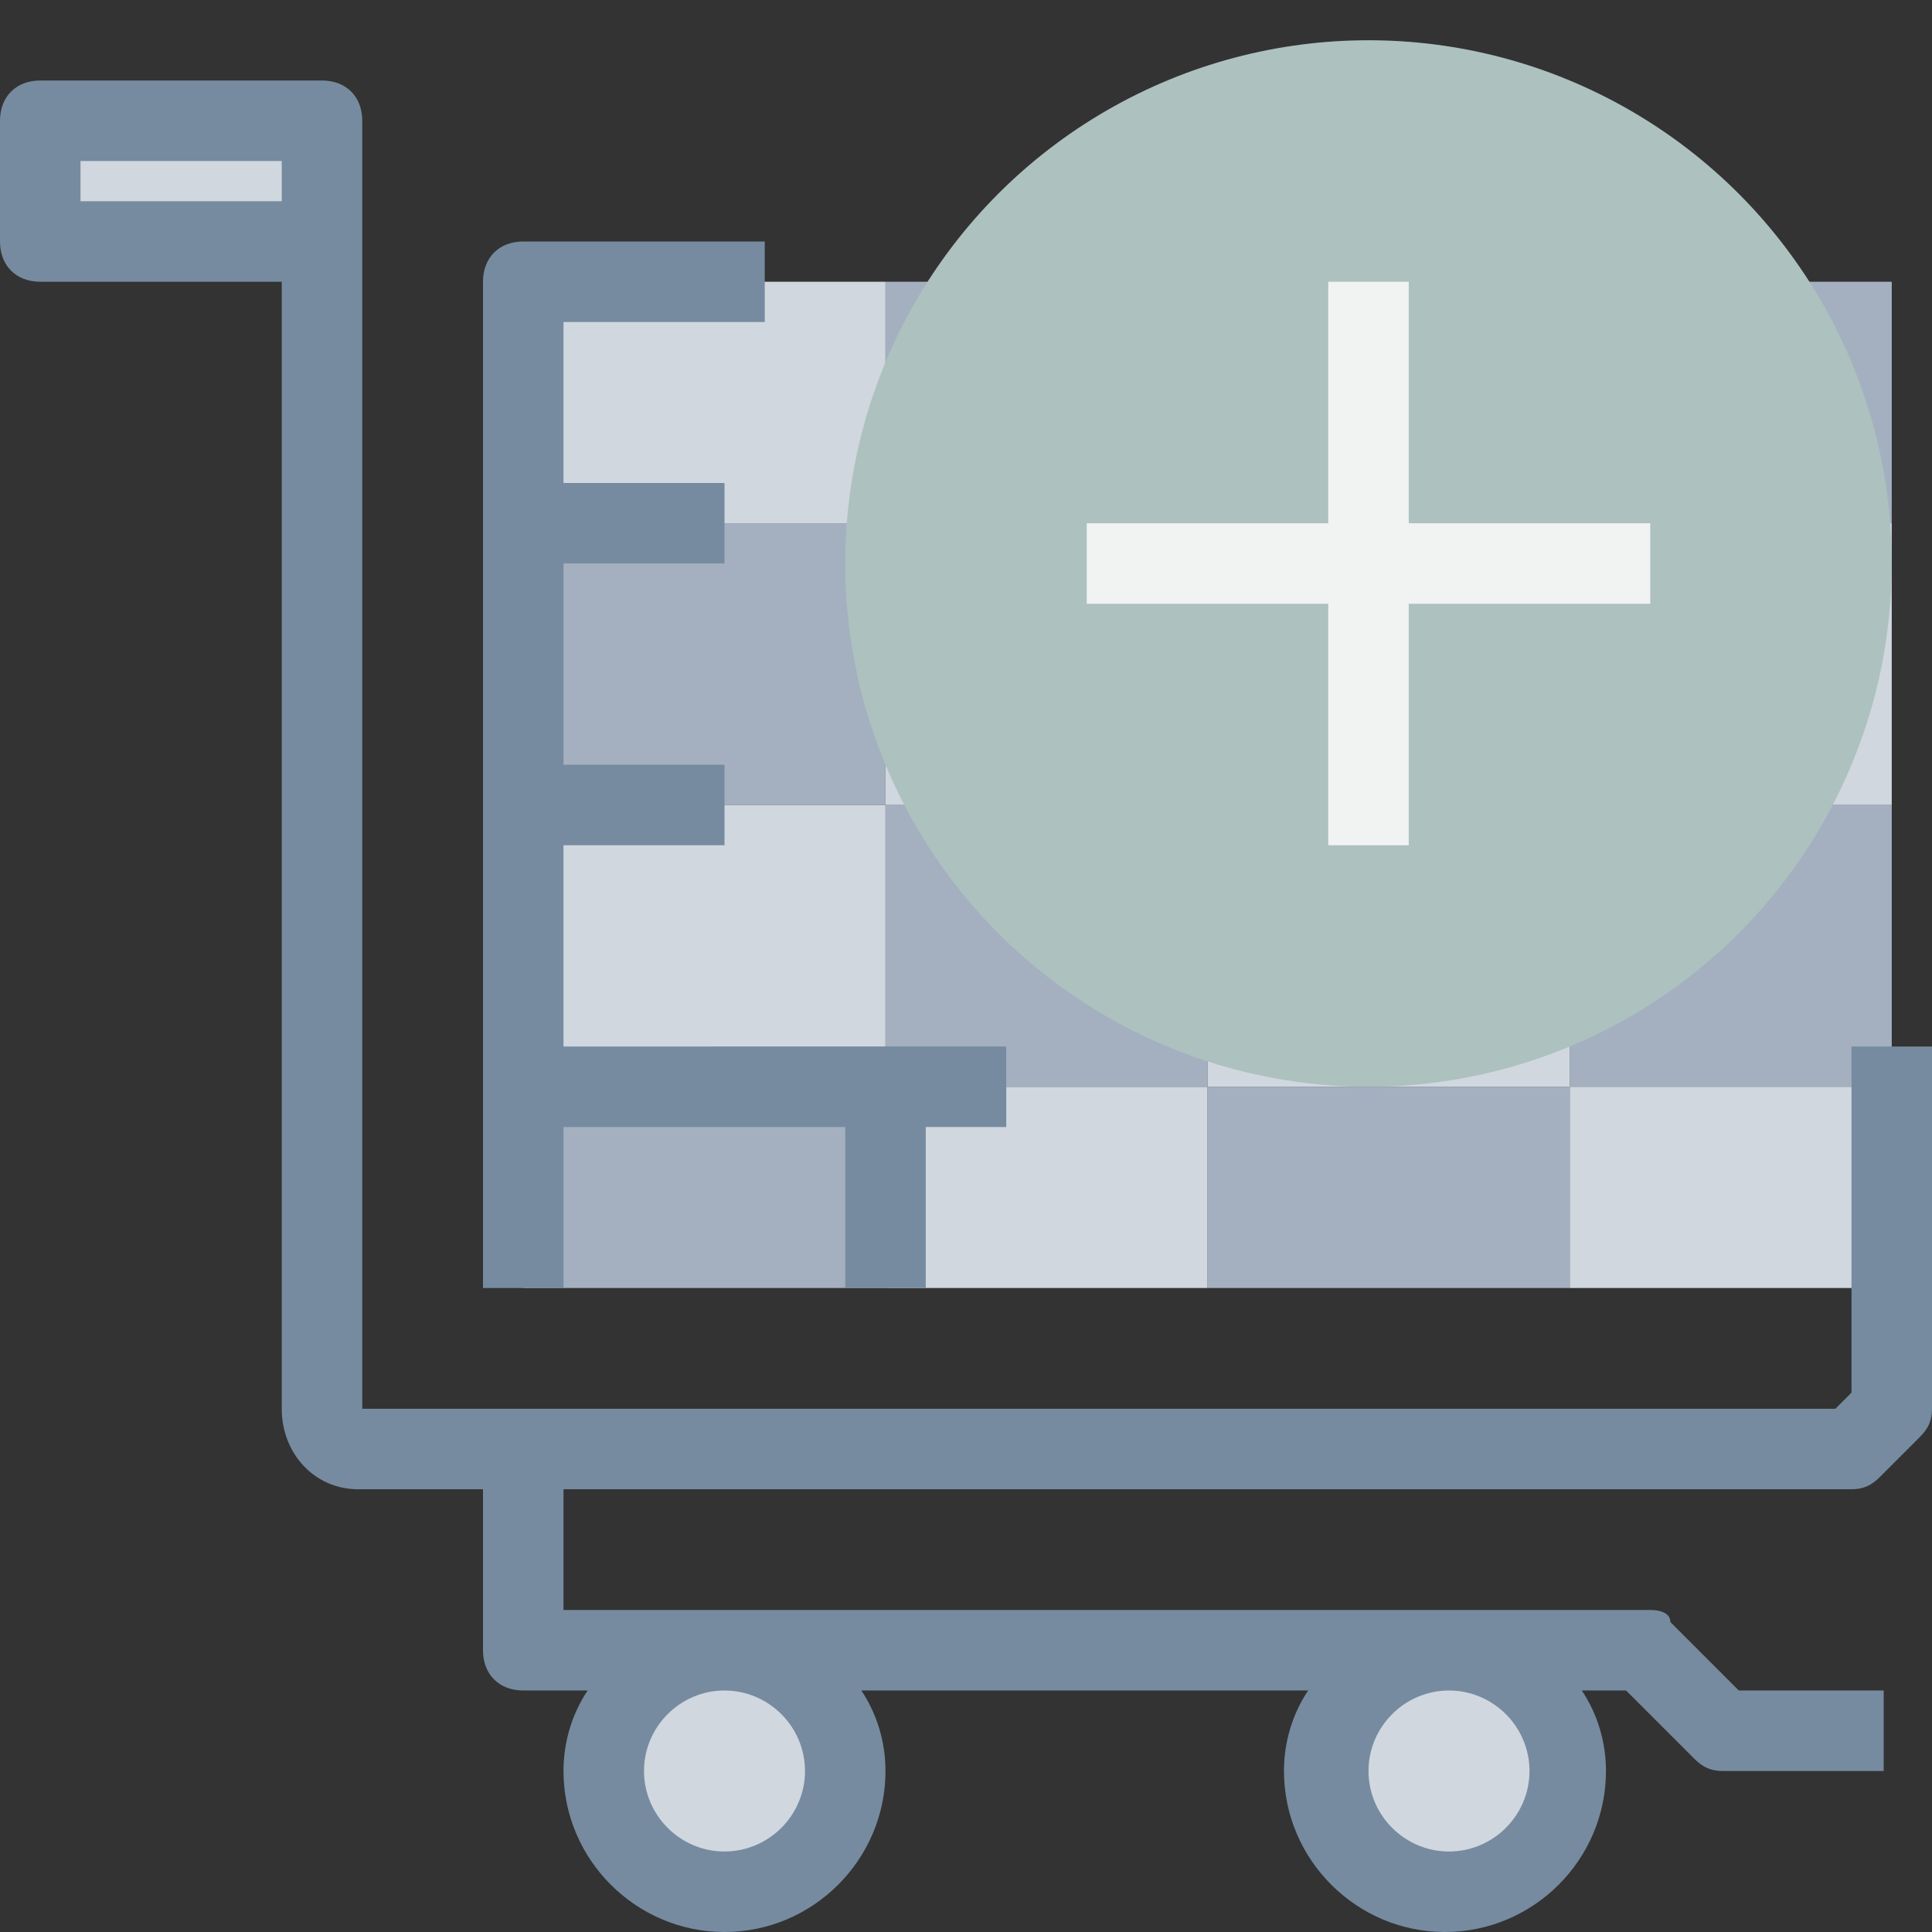<?xml version="1.0" encoding="utf-8"?>
<!-- Generator: Adobe Illustrator 22.1.0, SVG Export Plug-In . SVG Version: 6.00 Build 0)  -->
<svg version="1.1" id="Capa_1" xmlns="http://www.w3.org/2000/svg" xmlns:xlink="http://www.w3.org/1999/xlink" x="0px" y="0px"
	 viewBox="0 0 48 48" style="enable-background:new 0 0 48 48;" xml:space="preserve">
<rect x="0" y="0" width="48" height="48" fill="#333333" stroke="none"/>
<style type="text/css">
	.st0{fill:#A4B0C0;}
	.st1{fill:#D0D7DF;}
	.st2{fill:#ADC1BF;}
	.st3{fill:#768BA0;}
	.st4{fill:#F1F2F2;}
</style>
<g id="_31-Shopping_Cart">
	<rect x="39" y="7" class="st0" width="8" height="6"/>
	<rect x="39" y="20" class="st0" width="8" height="7"/>
	<rect x="30" y="13" class="st0" width="9" height="7"/>
	<rect x="30" y="27" class="st0" width="9" height="5"/>
	<rect x="22" y="27" class="st1" width="8" height="5"/>
	<rect x="22" y="20" class="st0" width="8" height="7"/>
	<rect x="13" y="27" class="st0" width="9" height="5"/>
	<rect x="22" y="7" class="st0" width="8" height="6"/>
	<rect x="13" y="13" class="st0" width="9" height="7"/>
	<rect x="39" y="13" class="st1" width="8" height="7"/>
	<rect x="39" y="27" class="st1" width="8" height="5"/>
	<rect x="30" y="20" class="st1" width="9" height="7"/>
	<rect x="30" y="7" class="st1" width="9" height="6"/>
	<rect x="22" y="13" class="st1" width="8" height="7"/>
	<rect x="13" y="20" class="st1" width="9" height="7"/>
	<rect x="13" y="7" class="st1" width="9" height="6"/>
	<circle class="st1" cx="36" cy="44" r="3"/>
	<circle class="st1" cx="18" cy="44" r="3"/>
	<rect x="1" y="3" class="st1" width="7" height="3"/>
	<circle class="st2" cx="34" cy="14" r="13"/>
	<path class="st3" d="M46,34.6L45.6,35H9V3c0-0.6-0.4-1-1-1H1C0.4,2,0,2.4,0,3v3c0,0.6,0.4,1,1,1h6v28c0,1.1,0.8,2,1.9,2
		c0,0,0.1,0,0.1,0h3v4c0,0.6,0.4,1,1,1h1.6c-0.4,0.6-0.6,1.3-0.6,2c0,2.2,1.8,4,4,4s4-1.8,4-4c0-0.7-0.2-1.4-0.6-2h11.1
		c-0.4,0.6-0.6,1.3-0.6,2c0,2.2,1.8,4,4,4s4-1.8,4-4c0-0.7-0.2-1.4-0.6-2h1.1l1.7,1.7c0.2,0.2,0.4,0.3,0.7,0.3h4v-2h-3.6l-1.7-1.7
		C41.5,40.1,41.3,40,41,40H14v-3h32c0.3,0,0.5-0.1,0.7-0.3l1-1c0.2-0.2,0.3-0.4,0.3-0.7v-9h-2V34.6z M7,5H2V4h5V5z M20,44
		c0,1.1-0.9,2-2,2s-2-0.9-2-2s0.9-2,2-2S20,42.9,20,44z M38,44c0,1.1-0.9,2-2,2s-2-0.9-2-2s0.9-2,2-2S38,42.9,38,44z"/>
	<path class="st3" d="M14,28h7v4h2v-4h2v-2H14v-5h4v-2h-4v-5h4v-2h-4V8h5V6h-6c-0.6,0-1,0.4-1,1v25h2V28z"/>
	<polygon class="st4" points="33,21 35,21 35,15 41,15 41,13 35,13 35,7 33,7 33,13 27,13 27,15 33,15 	"/>
</g>
</svg>
